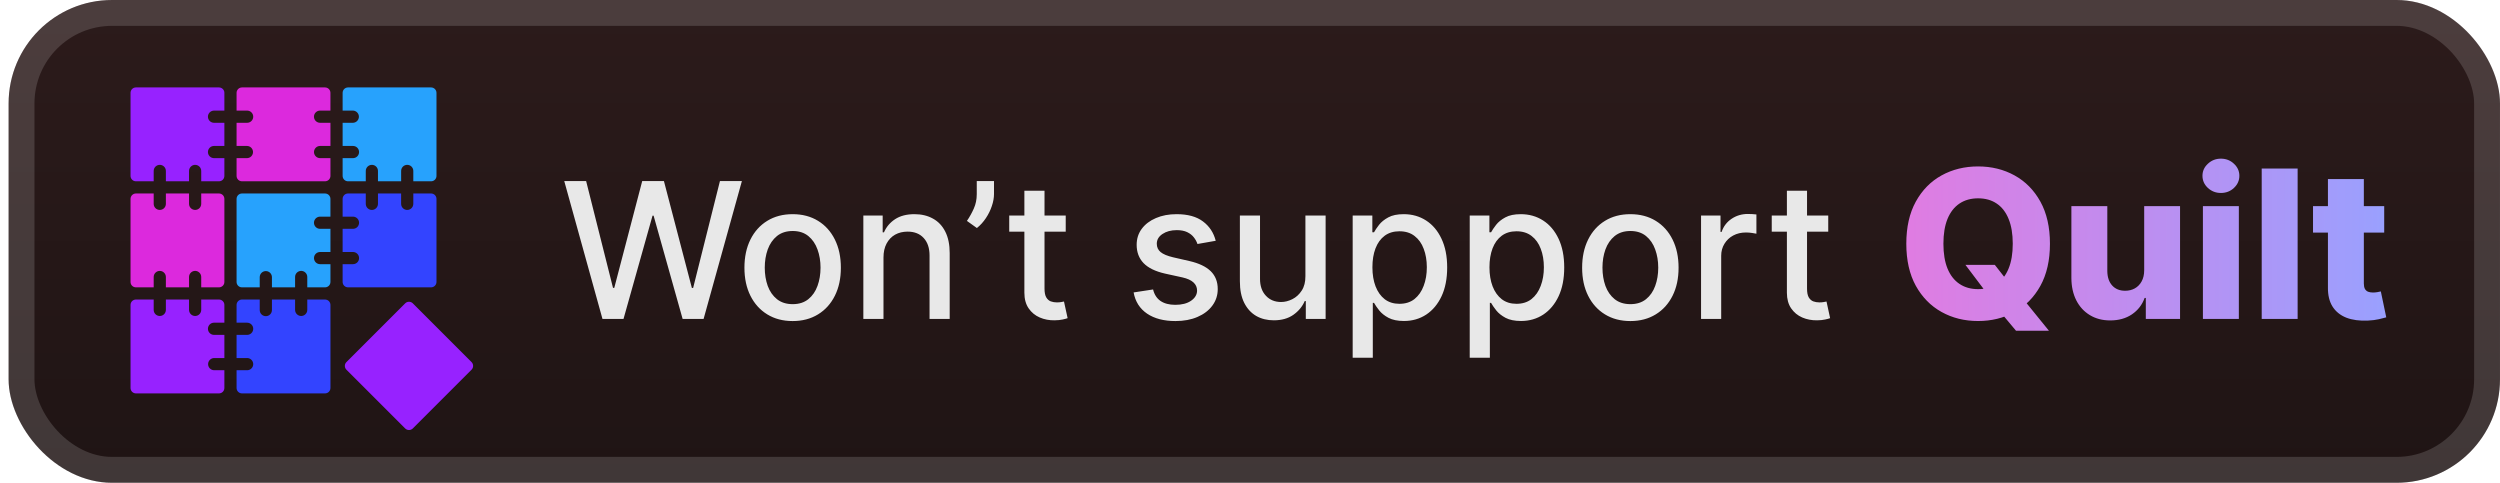 <svg width="145" height="28" viewBox="0 0 145 28" fill="none" xmlns="http://www.w3.org/2000/svg">
<g clip-path="url(#clip0_28_3106)">
<rect x="0.499" y="-1.52588e-05" width="144.5" height="28" rx="6" fill="url(#paint0_linear_28_3106)"/>
<g filter="url(#filter0_d_28_3106)">
<path d="M12.06 6.768C12.06 6.862 12.097 6.952 12.164 7.018C12.23 7.084 12.32 7.122 12.413 7.122H13.014V8.465H12.413C12.32 8.465 12.23 8.502 12.163 8.568C12.097 8.635 12.06 8.725 12.06 8.818C12.06 8.912 12.097 9.002 12.163 9.068C12.23 9.135 12.32 9.172 12.413 9.172H13.014V10.202C13.014 10.285 12.981 10.365 12.923 10.424C12.864 10.482 12.784 10.515 12.701 10.515H11.671V9.914C11.671 9.82 11.634 9.731 11.567 9.664C11.501 9.598 11.411 9.561 11.318 9.561C11.224 9.561 11.134 9.598 11.068 9.664C11.001 9.731 10.964 9.82 10.964 9.914V10.515H9.621V9.914C9.621 9.82 9.584 9.731 9.517 9.664C9.451 9.598 9.361 9.561 9.267 9.561C9.174 9.561 9.084 9.598 9.017 9.664C8.951 9.731 8.914 9.82 8.914 9.914V10.515H7.884C7.801 10.515 7.721 10.482 7.662 10.423C7.604 10.365 7.571 10.285 7.571 10.202V5.385C7.571 5.301 7.604 5.222 7.662 5.163C7.721 5.104 7.801 5.071 7.884 5.071H12.701C12.742 5.071 12.783 5.079 12.821 5.095C12.859 5.111 12.894 5.134 12.923 5.163C12.952 5.192 12.975 5.227 12.991 5.265C13.006 5.303 13.014 5.343 13.014 5.385V6.414H12.413C12.319 6.415 12.23 6.452 12.163 6.518C12.097 6.585 12.06 6.674 12.06 6.768V6.768Z" fill="#9722FF"/>
<path d="M18.21 6.768C18.21 6.862 18.247 6.952 18.313 7.018C18.38 7.084 18.469 7.122 18.563 7.122H19.166V8.465H18.565C18.471 8.465 18.381 8.502 18.315 8.568C18.249 8.635 18.211 8.725 18.211 8.818C18.211 8.912 18.249 9.002 18.315 9.068C18.381 9.135 18.471 9.172 18.565 9.172H19.166V10.202C19.166 10.285 19.133 10.365 19.074 10.423C19.015 10.482 18.936 10.515 18.853 10.515H14.035C13.951 10.515 13.872 10.482 13.813 10.424C13.754 10.365 13.721 10.285 13.721 10.202V9.172H14.322C14.416 9.172 14.506 9.135 14.572 9.068C14.638 9.002 14.675 8.912 14.675 8.818C14.675 8.725 14.638 8.635 14.572 8.568C14.506 8.502 14.416 8.465 14.322 8.465H13.721V7.122H14.322C14.369 7.123 14.417 7.115 14.461 7.098C14.505 7.081 14.545 7.055 14.579 7.022C14.613 6.989 14.64 6.95 14.659 6.906C14.677 6.862 14.687 6.815 14.687 6.768C14.687 6.721 14.677 6.674 14.659 6.63C14.64 6.586 14.613 6.547 14.579 6.514C14.545 6.481 14.505 6.455 14.461 6.438C14.417 6.421 14.369 6.413 14.322 6.414H13.721V5.385C13.721 5.343 13.729 5.303 13.745 5.265C13.761 5.227 13.784 5.192 13.813 5.163C13.842 5.134 13.877 5.111 13.915 5.095C13.953 5.079 13.993 5.071 14.035 5.071H18.852C18.935 5.071 19.015 5.104 19.073 5.163C19.132 5.222 19.165 5.301 19.165 5.385V6.414H18.564C18.518 6.414 18.471 6.423 18.428 6.441C18.386 6.459 18.346 6.485 18.314 6.518C18.28 6.551 18.254 6.59 18.237 6.633C18.219 6.676 18.21 6.722 18.21 6.768V6.768Z" fill="#DC29DD"/>
<path d="M25.316 5.385V10.202C25.316 10.285 25.283 10.365 25.224 10.424C25.165 10.482 25.086 10.515 25.003 10.515H23.972V9.914C23.972 9.82 23.935 9.731 23.869 9.664C23.803 9.598 23.713 9.561 23.619 9.561C23.525 9.561 23.435 9.598 23.369 9.664C23.303 9.731 23.266 9.82 23.266 9.914V10.515H21.922V9.914C21.922 9.82 21.885 9.731 21.819 9.664C21.753 9.598 21.663 9.561 21.569 9.561C21.475 9.561 21.385 9.598 21.319 9.664C21.253 9.731 21.215 9.82 21.215 9.914V10.515H20.185C20.102 10.515 20.023 10.482 19.964 10.423C19.905 10.365 19.872 10.285 19.872 10.202V9.172H20.473C20.567 9.172 20.657 9.135 20.723 9.068C20.789 9.002 20.826 8.912 20.826 8.818C20.826 8.725 20.789 8.635 20.723 8.568C20.657 8.502 20.567 8.465 20.473 8.465H19.872V7.122H20.473C20.565 7.119 20.652 7.08 20.716 7.014C20.78 6.948 20.816 6.86 20.816 6.768C20.816 6.676 20.78 6.588 20.716 6.522C20.652 6.456 20.565 6.417 20.473 6.414H19.872V5.385C19.872 5.301 19.905 5.222 19.964 5.163C20.023 5.104 20.102 5.071 20.185 5.071H25.003C25.044 5.071 25.084 5.079 25.122 5.095C25.16 5.111 25.195 5.134 25.224 5.163C25.253 5.192 25.276 5.227 25.292 5.265C25.308 5.303 25.316 5.343 25.316 5.385Z" fill="#27A2FD"/>
<path d="M13.014 11.535V16.353C13.014 16.394 13.006 16.434 12.991 16.473C12.975 16.511 12.952 16.545 12.923 16.574C12.894 16.603 12.859 16.626 12.821 16.642C12.783 16.658 12.742 16.666 12.701 16.666H11.671V16.065C11.671 15.971 11.634 15.881 11.567 15.815C11.501 15.749 11.411 15.711 11.318 15.711C11.224 15.711 11.134 15.749 11.068 15.815C11.001 15.881 10.964 15.971 10.964 16.065V16.666H9.621V16.066C9.621 15.972 9.584 15.882 9.517 15.816C9.451 15.749 9.361 15.712 9.267 15.712C9.174 15.712 9.084 15.749 9.017 15.816C8.951 15.882 8.914 15.972 8.914 16.066V16.666H7.884C7.801 16.666 7.721 16.634 7.662 16.575C7.604 16.516 7.571 16.436 7.571 16.353V11.535C7.571 11.452 7.604 11.373 7.662 11.314C7.721 11.255 7.801 11.222 7.884 11.222H8.914V11.823C8.914 11.917 8.951 12.007 9.017 12.073C9.084 12.139 9.174 12.176 9.267 12.176C9.361 12.176 9.451 12.139 9.517 12.073C9.584 12.007 9.621 11.917 9.621 11.823V11.222H10.964V11.823C10.964 11.917 11.001 12.007 11.068 12.073C11.134 12.139 11.224 12.176 11.318 12.176C11.411 12.176 11.501 12.139 11.567 12.073C11.634 12.007 11.671 11.917 11.671 11.823V11.222H12.701C12.742 11.222 12.783 11.23 12.821 11.246C12.859 11.262 12.893 11.285 12.923 11.314C12.952 11.343 12.975 11.377 12.99 11.415C13.006 11.453 13.014 11.494 13.014 11.535V11.535Z" fill="#DC29DD"/>
<path d="M18.21 12.919C18.21 13.012 18.247 13.102 18.313 13.169C18.38 13.235 18.469 13.272 18.563 13.272H19.166V14.616H18.565C18.471 14.616 18.381 14.653 18.315 14.719C18.249 14.785 18.211 14.875 18.211 14.969C18.211 15.063 18.249 15.153 18.315 15.219C18.381 15.285 18.471 15.322 18.565 15.322H19.166V16.353C19.166 16.436 19.133 16.515 19.074 16.574C19.015 16.633 18.936 16.666 18.853 16.666H17.822V16.065C17.822 15.971 17.785 15.881 17.718 15.815C17.652 15.749 17.562 15.711 17.468 15.711C17.375 15.711 17.285 15.749 17.218 15.815C17.152 15.881 17.115 15.971 17.115 16.065V16.666H15.772V16.066C15.769 15.974 15.73 15.886 15.664 15.822C15.598 15.758 15.51 15.723 15.418 15.723C15.326 15.723 15.238 15.758 15.172 15.822C15.106 15.886 15.067 15.974 15.064 16.066V16.666H14.035C13.993 16.666 13.953 16.659 13.915 16.643C13.877 16.627 13.842 16.604 13.813 16.575C13.784 16.546 13.761 16.511 13.745 16.473C13.729 16.435 13.721 16.395 13.721 16.353V11.535C13.721 11.452 13.754 11.373 13.813 11.314C13.872 11.255 13.951 11.222 14.035 11.222H18.852C18.935 11.222 19.015 11.255 19.073 11.314C19.132 11.373 19.165 11.452 19.165 11.535V12.565H18.564C18.518 12.565 18.472 12.574 18.429 12.592C18.386 12.61 18.346 12.636 18.314 12.668C18.281 12.701 18.255 12.74 18.237 12.783C18.219 12.826 18.21 12.872 18.21 12.919V12.919Z" fill="#27A2FD"/>
<path d="M25.316 11.535V16.353C25.316 16.394 25.308 16.434 25.292 16.473C25.276 16.511 25.253 16.545 25.224 16.574C25.195 16.603 25.16 16.626 25.122 16.642C25.084 16.658 25.044 16.666 25.003 16.666H20.185C20.102 16.666 20.023 16.633 19.964 16.574C19.905 16.515 19.872 16.436 19.872 16.353V15.322H20.473C20.567 15.322 20.657 15.285 20.723 15.219C20.789 15.153 20.826 15.063 20.826 14.969C20.826 14.875 20.789 14.785 20.723 14.719C20.657 14.653 20.567 14.616 20.473 14.616H19.872V13.272H20.473C20.567 13.272 20.657 13.235 20.723 13.169C20.789 13.102 20.826 13.012 20.826 12.919C20.826 12.825 20.789 12.735 20.723 12.669C20.657 12.603 20.567 12.565 20.473 12.565H19.872V11.535C19.872 11.452 19.905 11.373 19.964 11.314C20.023 11.255 20.102 11.222 20.185 11.222H21.215V11.823C21.215 11.917 21.252 12.007 21.318 12.073C21.384 12.139 21.474 12.177 21.568 12.177C21.662 12.177 21.752 12.139 21.818 12.073C21.884 12.007 21.922 11.917 21.922 11.823V11.222H23.265V11.823C23.265 11.917 23.302 12.007 23.368 12.073C23.435 12.139 23.525 12.177 23.618 12.177C23.712 12.177 23.802 12.139 23.868 12.073C23.934 12.007 23.972 11.917 23.972 11.823V11.222H25.002C25.043 11.222 25.084 11.23 25.122 11.246C25.16 11.261 25.195 11.284 25.224 11.313C25.253 11.343 25.276 11.377 25.292 11.415C25.308 11.453 25.316 11.494 25.316 11.535Z" fill="#3344FF"/>
<path d="M12.06 19.07C12.06 19.163 12.097 19.253 12.164 19.32C12.23 19.386 12.32 19.423 12.413 19.423H13.014V20.766H12.413C12.321 20.769 12.234 20.808 12.17 20.874C12.106 20.94 12.07 21.028 12.07 21.12C12.07 21.212 12.106 21.3 12.17 21.366C12.234 21.432 12.321 21.471 12.413 21.473H13.014V22.504C13.014 22.587 12.981 22.666 12.923 22.725C12.864 22.784 12.784 22.817 12.701 22.817H7.884C7.801 22.817 7.721 22.784 7.662 22.725C7.604 22.666 7.571 22.587 7.571 22.504V17.686C7.571 17.603 7.604 17.523 7.662 17.465C7.721 17.406 7.801 17.373 7.884 17.373H8.914V17.974C8.914 18.067 8.951 18.157 9.017 18.224C9.084 18.29 9.174 18.327 9.267 18.327C9.361 18.327 9.451 18.29 9.517 18.224C9.584 18.157 9.621 18.067 9.621 17.974V17.373H10.964V17.974C10.964 18.067 11.001 18.157 11.068 18.224C11.134 18.29 11.224 18.327 11.318 18.327C11.411 18.327 11.501 18.29 11.567 18.224C11.634 18.157 11.671 18.067 11.671 17.974V17.373H12.701C12.742 17.373 12.783 17.381 12.821 17.397C12.859 17.413 12.894 17.436 12.923 17.465C12.952 17.494 12.975 17.528 12.991 17.566C13.006 17.604 13.014 17.645 13.014 17.686V18.715H12.413C12.367 18.715 12.321 18.725 12.278 18.742C12.235 18.76 12.196 18.786 12.163 18.819C12.13 18.852 12.104 18.891 12.087 18.934C12.069 18.977 12.06 19.023 12.06 19.07Z" fill="#9722FF"/>
<path d="M19.166 17.686V22.504C19.166 22.587 19.133 22.666 19.074 22.725C19.015 22.784 18.936 22.817 18.853 22.817H14.035C13.951 22.817 13.872 22.784 13.813 22.725C13.754 22.666 13.721 22.587 13.721 22.504V21.473H14.322C14.369 21.475 14.417 21.467 14.461 21.45C14.505 21.433 14.545 21.407 14.579 21.374C14.613 21.341 14.64 21.301 14.659 21.258C14.677 21.214 14.687 21.167 14.687 21.12C14.687 21.072 14.677 21.026 14.659 20.982C14.64 20.938 14.613 20.899 14.579 20.866C14.545 20.833 14.505 20.807 14.461 20.79C14.417 20.773 14.369 20.765 14.322 20.766H13.721V19.423H14.322C14.369 19.425 14.417 19.417 14.461 19.399C14.505 19.382 14.545 19.357 14.579 19.324C14.613 19.291 14.64 19.251 14.659 19.207C14.677 19.164 14.687 19.117 14.687 19.07C14.687 19.022 14.677 18.975 14.659 18.932C14.64 18.888 14.613 18.849 14.579 18.816C14.545 18.783 14.505 18.757 14.461 18.74C14.417 18.723 14.369 18.715 14.322 18.716H13.721V17.686C13.721 17.645 13.729 17.604 13.745 17.566C13.761 17.528 13.784 17.494 13.813 17.465C13.842 17.436 13.877 17.413 13.915 17.397C13.953 17.381 13.993 17.373 14.035 17.373H15.064V17.974C15.063 18.021 15.071 18.068 15.088 18.112C15.105 18.157 15.131 18.197 15.164 18.231C15.197 18.265 15.236 18.292 15.28 18.31C15.324 18.329 15.371 18.338 15.418 18.338C15.465 18.338 15.512 18.329 15.556 18.31C15.6 18.292 15.639 18.265 15.672 18.231C15.705 18.197 15.731 18.157 15.748 18.112C15.765 18.068 15.773 18.021 15.772 17.974V17.373H17.115V17.974C17.115 18.02 17.124 18.066 17.142 18.109C17.16 18.152 17.186 18.191 17.218 18.224C17.251 18.256 17.29 18.282 17.333 18.3C17.376 18.318 17.422 18.327 17.468 18.327C17.515 18.327 17.561 18.318 17.604 18.3C17.646 18.282 17.686 18.256 17.718 18.224C17.751 18.191 17.777 18.152 17.795 18.109C17.813 18.066 17.822 18.02 17.822 17.974V17.373H18.852C18.893 17.373 18.934 17.381 18.972 17.397C19.01 17.412 19.045 17.435 19.074 17.465C19.103 17.494 19.126 17.528 19.142 17.566C19.158 17.604 19.166 17.645 19.166 17.686V17.686Z" fill="#3344FF"/>
<path d="M23.5 17.594L20.093 21.001C19.971 21.123 19.971 21.321 20.093 21.444L23.5 24.85C23.622 24.972 23.82 24.972 23.943 24.85L27.349 21.444C27.471 21.321 27.471 21.123 27.349 21.001L23.943 17.594C23.82 17.472 23.622 17.472 23.5 17.594Z" fill="#9722FF"/>
</g>
<g filter="url(#filter1_d_28_3106)">
<path d="M34.944 18.5L32.726 10.5H33.995L35.554 16.695H35.628L37.249 10.5H38.507L40.128 16.699H40.202L41.757 10.5H43.03L40.808 18.5H39.593L37.909 12.508H37.847L36.163 18.5H34.944ZM45.974 18.621C45.411 18.621 44.92 18.492 44.501 18.234C44.082 17.977 43.756 17.616 43.524 17.152C43.293 16.689 43.177 16.147 43.177 15.527C43.177 14.905 43.293 14.361 43.524 13.895C43.756 13.428 44.082 13.066 44.501 12.809C44.92 12.551 45.411 12.422 45.974 12.422C46.536 12.422 47.027 12.551 47.446 12.809C47.866 13.066 48.191 13.428 48.423 13.895C48.655 14.361 48.77 14.905 48.77 15.527C48.77 16.147 48.655 16.689 48.423 17.152C48.191 17.616 47.866 17.977 47.446 18.234C47.027 18.492 46.536 18.621 45.974 18.621ZM45.977 17.641C46.342 17.641 46.644 17.544 46.884 17.352C47.123 17.159 47.3 16.902 47.415 16.582C47.532 16.262 47.591 15.909 47.591 15.523C47.591 15.141 47.532 14.789 47.415 14.469C47.3 14.146 47.123 13.887 46.884 13.691C46.644 13.496 46.342 13.398 45.977 13.398C45.61 13.398 45.306 13.496 45.063 13.691C44.824 13.887 44.645 14.146 44.528 14.469C44.414 14.789 44.356 15.141 44.356 15.523C44.356 15.909 44.414 16.262 44.528 16.582C44.645 16.902 44.824 17.159 45.063 17.352C45.306 17.544 45.61 17.641 45.977 17.641ZM51.242 14.938V18.5H50.074V12.5H51.195V13.476H51.27C51.407 13.159 51.624 12.904 51.918 12.711C52.215 12.518 52.589 12.422 53.039 12.422C53.448 12.422 53.806 12.508 54.113 12.68C54.421 12.849 54.659 13.101 54.828 13.438C54.997 13.773 55.082 14.189 55.082 14.684V18.5H53.914V14.824C53.914 14.389 53.801 14.05 53.574 13.805C53.348 13.557 53.036 13.434 52.641 13.434C52.37 13.434 52.129 13.492 51.918 13.609C51.71 13.726 51.544 13.898 51.422 14.125C51.302 14.349 51.242 14.62 51.242 14.938ZM57.652 10.5V11.25C57.652 11.471 57.611 11.704 57.527 11.949C57.447 12.191 57.332 12.425 57.184 12.648C57.035 12.872 56.861 13.065 56.66 13.226L56.082 12.812C56.236 12.588 56.368 12.35 56.48 12.098C56.595 11.845 56.652 11.566 56.652 11.262V10.5H57.652ZM61.812 12.5V13.438H58.535V12.5H61.812ZM59.414 11.062H60.582V16.738C60.582 16.965 60.616 17.135 60.684 17.25C60.751 17.362 60.839 17.439 60.945 17.48C61.055 17.52 61.173 17.539 61.301 17.539C61.395 17.539 61.477 17.532 61.547 17.52C61.617 17.506 61.672 17.496 61.711 17.488L61.922 18.453C61.854 18.479 61.758 18.505 61.633 18.531C61.508 18.56 61.352 18.576 61.164 18.578C60.857 18.583 60.57 18.529 60.305 18.414C60.039 18.299 59.824 18.122 59.66 17.883C59.496 17.643 59.414 17.342 59.414 16.98V11.062ZM70.512 13.965L69.453 14.152C69.409 14.017 69.338 13.888 69.242 13.766C69.148 13.643 69.021 13.543 68.859 13.465C68.698 13.387 68.496 13.348 68.254 13.348C67.923 13.348 67.647 13.422 67.426 13.57C67.204 13.716 67.094 13.905 67.094 14.137C67.094 14.337 67.168 14.499 67.316 14.621C67.465 14.743 67.704 14.844 68.035 14.922L68.988 15.141C69.54 15.268 69.952 15.465 70.223 15.73C70.493 15.996 70.629 16.341 70.629 16.766C70.629 17.125 70.525 17.445 70.316 17.727C70.111 18.005 69.823 18.224 69.453 18.383C69.086 18.542 68.66 18.621 68.176 18.621C67.504 18.621 66.956 18.478 66.531 18.191C66.107 17.902 65.846 17.492 65.75 16.961L66.879 16.789C66.949 17.083 67.094 17.306 67.312 17.457C67.531 17.605 67.816 17.68 68.168 17.68C68.551 17.68 68.857 17.6 69.086 17.441C69.315 17.28 69.43 17.083 69.43 16.852C69.43 16.664 69.359 16.506 69.219 16.379C69.081 16.251 68.868 16.155 68.582 16.09L67.566 15.867C67.007 15.74 66.592 15.536 66.324 15.258C66.059 14.979 65.926 14.626 65.926 14.199C65.926 13.845 66.025 13.535 66.223 13.27C66.421 13.004 66.694 12.797 67.043 12.648C67.392 12.497 67.792 12.422 68.242 12.422C68.891 12.422 69.401 12.562 69.773 12.844C70.146 13.122 70.392 13.496 70.512 13.965ZM75.714 16.012V12.5H76.886V18.5H75.737V17.461H75.675C75.537 17.781 75.315 18.048 75.011 18.262C74.709 18.473 74.332 18.578 73.882 18.578C73.496 18.578 73.155 18.494 72.858 18.324C72.564 18.152 72.332 17.898 72.163 17.562C71.996 17.227 71.913 16.811 71.913 16.316V12.5H73.081V16.176C73.081 16.585 73.194 16.91 73.421 17.152C73.647 17.395 73.942 17.516 74.304 17.516C74.522 17.516 74.74 17.461 74.956 17.352C75.175 17.242 75.356 17.077 75.499 16.855C75.645 16.634 75.716 16.353 75.714 16.012ZM78.455 20.75V12.5H79.596V13.473H79.693C79.761 13.348 79.859 13.203 79.986 13.039C80.114 12.875 80.291 12.732 80.518 12.609C80.744 12.484 81.044 12.422 81.416 12.422C81.9 12.422 82.333 12.544 82.713 12.789C83.093 13.034 83.391 13.387 83.607 13.848C83.826 14.309 83.936 14.863 83.936 15.512C83.936 16.16 83.828 16.716 83.611 17.18C83.395 17.641 83.098 17.996 82.721 18.246C82.343 18.494 81.912 18.617 81.428 18.617C81.063 18.617 80.765 18.556 80.533 18.434C80.304 18.311 80.124 18.168 79.994 18.004C79.864 17.84 79.764 17.694 79.693 17.566H79.623V20.75H78.455ZM79.6 15.5C79.6 15.922 79.661 16.292 79.783 16.609C79.906 16.927 80.083 17.176 80.314 17.355C80.546 17.532 80.83 17.621 81.166 17.621C81.515 17.621 81.807 17.529 82.041 17.344C82.275 17.156 82.453 16.902 82.572 16.582C82.695 16.262 82.756 15.901 82.756 15.5C82.756 15.104 82.696 14.749 82.576 14.434C82.459 14.118 82.282 13.87 82.045 13.688C81.811 13.505 81.518 13.414 81.166 13.414C80.828 13.414 80.541 13.501 80.307 13.676C80.075 13.85 79.899 14.094 79.779 14.406C79.659 14.719 79.6 15.083 79.6 15.5ZM85.244 20.75V12.5H86.385V13.473H86.482C86.55 13.348 86.648 13.203 86.775 13.039C86.903 12.875 87.08 12.732 87.307 12.609C87.533 12.484 87.833 12.422 88.205 12.422C88.689 12.422 89.122 12.544 89.502 12.789C89.882 13.034 90.18 13.387 90.397 13.848C90.615 14.309 90.725 14.863 90.725 15.512C90.725 16.16 90.617 16.716 90.4 17.18C90.184 17.641 89.887 17.996 89.51 18.246C89.132 18.494 88.701 18.617 88.217 18.617C87.852 18.617 87.554 18.556 87.322 18.434C87.093 18.311 86.913 18.168 86.783 18.004C86.653 17.84 86.553 17.694 86.482 17.566H86.412V20.75H85.244ZM86.389 15.5C86.389 15.922 86.45 16.292 86.572 16.609C86.695 16.927 86.872 17.176 87.103 17.355C87.335 17.532 87.619 17.621 87.955 17.621C88.304 17.621 88.596 17.529 88.83 17.344C89.064 17.156 89.242 16.902 89.361 16.582C89.484 16.262 89.545 15.901 89.545 15.5C89.545 15.104 89.485 14.749 89.365 14.434C89.248 14.118 89.071 13.87 88.834 13.688C88.6 13.505 88.307 13.414 87.955 13.414C87.617 13.414 87.33 13.501 87.096 13.676C86.864 13.85 86.688 14.094 86.568 14.406C86.449 14.719 86.389 15.083 86.389 15.5ZM94.561 18.621C93.998 18.621 93.507 18.492 93.088 18.234C92.669 17.977 92.343 17.616 92.111 17.152C91.879 16.689 91.764 16.147 91.764 15.527C91.764 14.905 91.879 14.361 92.111 13.895C92.343 13.428 92.669 13.066 93.088 12.809C93.507 12.551 93.998 12.422 94.561 12.422C95.123 12.422 95.614 12.551 96.033 12.809C96.453 13.066 96.778 13.428 97.01 13.895C97.242 14.361 97.357 14.905 97.357 15.527C97.357 16.147 97.242 16.689 97.01 17.152C96.778 17.616 96.453 17.977 96.033 18.234C95.614 18.492 95.123 18.621 94.561 18.621ZM94.564 17.641C94.929 17.641 95.231 17.544 95.471 17.352C95.71 17.159 95.887 16.902 96.002 16.582C96.119 16.262 96.178 15.909 96.178 15.523C96.178 15.141 96.119 14.789 96.002 14.469C95.887 14.146 95.71 13.887 95.471 13.691C95.231 13.496 94.929 13.398 94.564 13.398C94.197 13.398 93.893 13.496 93.65 13.691C93.411 13.887 93.232 14.146 93.115 14.469C93.001 14.789 92.943 15.141 92.943 15.523C92.943 15.909 93.001 16.262 93.115 16.582C93.232 16.902 93.411 17.159 93.65 17.352C93.893 17.544 94.197 17.641 94.564 17.641ZM98.661 18.5V12.5H99.79V13.453H99.853C99.962 13.13 100.155 12.876 100.431 12.691C100.709 12.504 101.024 12.41 101.376 12.41C101.449 12.41 101.535 12.413 101.634 12.418C101.735 12.423 101.815 12.43 101.872 12.438V13.555C101.825 13.542 101.742 13.527 101.622 13.512C101.502 13.493 101.382 13.484 101.263 13.484C100.987 13.484 100.741 13.543 100.524 13.66C100.311 13.775 100.142 13.935 100.017 14.141C99.892 14.344 99.829 14.575 99.829 14.836V18.5H98.661ZM106.038 12.5V13.438H102.761V12.5H106.038ZM103.64 11.062H104.808V16.738C104.808 16.965 104.841 17.135 104.909 17.25C104.977 17.362 105.064 17.439 105.171 17.48C105.28 17.52 105.399 17.539 105.526 17.539C105.62 17.539 105.702 17.532 105.772 17.52C105.843 17.506 105.897 17.496 105.937 17.488L106.147 18.453C106.08 18.479 105.983 18.505 105.858 18.531C105.733 18.56 105.577 18.576 105.39 18.578C105.082 18.583 104.796 18.529 104.53 18.414C104.265 18.299 104.05 18.122 103.886 17.883C103.722 17.643 103.64 17.342 103.64 16.98V11.062Z" fill="#E8E8E8"/>
<path d="M113.996 15.364H115.701L116.425 16.288L117.375 17.379L118.837 19.182H116.928L115.905 17.959L115.3 17.09L113.996 15.364ZM118.897 14.136C118.897 15.097 118.712 15.911 118.343 16.578C117.973 17.246 117.473 17.753 116.843 18.099C116.215 18.446 115.51 18.619 114.729 18.619C113.945 18.619 113.239 18.445 112.611 18.095C111.983 17.746 111.485 17.239 111.116 16.574C110.749 15.906 110.566 15.094 110.566 14.136C110.566 13.176 110.749 12.362 111.116 11.695C111.485 11.027 111.983 10.52 112.611 10.173C113.239 9.827 113.945 9.653 114.729 9.653C115.51 9.653 116.215 9.827 116.843 10.173C117.473 10.52 117.973 11.027 118.343 11.695C118.712 12.362 118.897 13.176 118.897 14.136ZM116.74 14.136C116.74 13.568 116.66 13.088 116.498 12.696C116.339 12.304 116.108 12.007 115.807 11.805C115.509 11.604 115.15 11.503 114.729 11.503C114.312 11.503 113.952 11.604 113.651 11.805C113.35 12.007 113.118 12.304 112.956 12.696C112.797 13.088 112.718 13.568 112.718 14.136C112.718 14.704 112.797 15.185 112.956 15.577C113.118 15.969 113.35 16.266 113.651 16.467C113.952 16.669 114.312 16.77 114.729 16.77C115.15 16.77 115.509 16.669 115.807 16.467C116.108 16.266 116.339 15.969 116.498 15.577C116.66 15.185 116.74 14.704 116.74 14.136ZM124.363 15.675V11.954H126.443V18.5H124.457V17.281H124.389C124.244 17.682 123.997 18 123.647 18.236C123.301 18.469 122.881 18.585 122.39 18.585C121.944 18.585 121.552 18.483 121.214 18.278C120.876 18.074 120.613 17.788 120.426 17.422C120.238 17.052 120.143 16.621 120.14 16.126V11.954H122.224V15.717C122.227 16.072 122.32 16.352 122.505 16.557C122.69 16.761 122.941 16.864 123.259 16.864C123.467 16.864 123.653 16.818 123.818 16.727C123.985 16.634 124.117 16.499 124.214 16.322C124.313 16.143 124.363 15.928 124.363 15.675ZM127.769 18.5V11.954H129.853V18.5H127.769ZM128.813 11.192C128.52 11.192 128.269 11.095 128.059 10.902C127.848 10.706 127.743 10.47 127.743 10.195C127.743 9.922 127.848 9.689 128.059 9.496C128.269 9.3 128.52 9.202 128.813 9.202C129.108 9.202 129.36 9.3 129.567 9.496C129.777 9.689 129.883 9.922 129.883 10.195C129.883 10.47 129.777 10.706 129.567 10.902C129.36 11.095 129.108 11.192 128.813 11.192ZM133.263 9.773V18.5H131.179V9.773H133.263ZM138.284 11.954V13.489H134.155V11.954H138.284ZM135.02 10.386H137.103V16.442C137.103 16.57 137.123 16.673 137.163 16.753C137.206 16.829 137.267 16.885 137.346 16.919C137.426 16.95 137.521 16.966 137.632 16.966C137.711 16.966 137.795 16.959 137.883 16.945C137.974 16.927 138.042 16.913 138.088 16.902L138.403 18.406C138.304 18.435 138.163 18.47 137.981 18.513C137.802 18.555 137.588 18.582 137.338 18.594C136.849 18.616 136.43 18.56 136.081 18.423C135.734 18.284 135.468 18.068 135.284 17.776C135.102 17.483 135.014 17.115 135.02 16.672V10.386Z" fill="url(#paint1_linear_28_3106)"/>
</g>
</g>
<rect x="1.249" y="0.75" width="143" height="26.5" rx="5.25" stroke="white" stroke-opacity="0.15" stroke-width="1.5"/>
<defs>
<filter id="filter0_d_28_3106" x="2.499" y="-1.52588e-05" width="28.942" height="28.942" filterUnits="userSpaceOnUse" color-interpolation-filters="sRGB">
<feFlood flood-opacity="0" result="BackgroundImageFix"/>
<feColorMatrix in="SourceAlpha" type="matrix" values="0 0 0 0 0 0 0 0 0 0 0 0 0 0 0 0 0 0 127 0" result="hardAlpha"/>
<feOffset/>
<feGaussianBlur stdDeviation="2"/>
<feComposite in2="hardAlpha" operator="out"/>
<feColorMatrix type="matrix" values="0 0 0 0 0 0 0 0 0 0 0 0 0 0 0 0 0 0 0.25 0"/>
<feBlend mode="normal" in2="BackgroundImageFix" result="effect1_dropShadow_28_3106"/>
<feBlend mode="normal" in="SourceGraphic" in2="effect1_dropShadow_28_3106" result="shape"/>
</filter>
<filter id="filter1_d_28_3106" x="28.499" y="3.5" width="114.5" height="21.25" filterUnits="userSpaceOnUse" color-interpolation-filters="sRGB">
<feFlood flood-opacity="0" result="BackgroundImageFix"/>
<feColorMatrix in="SourceAlpha" type="matrix" values="0 0 0 0 0 0 0 0 0 0 0 0 0 0 0 0 0 0 127 0" result="hardAlpha"/>
<feOffset/>
<feGaussianBlur stdDeviation="2"/>
<feComposite in2="hardAlpha" operator="out"/>
<feColorMatrix type="matrix" values="0 0 0 0 0 0 0 0 0 0 0 0 0 0 0 0 0 0 0.25 0"/>
<feBlend mode="normal" in2="BackgroundImageFix" result="effect1_dropShadow_28_3106"/>
<feBlend mode="normal" in="SourceGraphic" in2="effect1_dropShadow_28_3106" result="shape"/>
</filter>
<linearGradient id="paint0_linear_28_3106" x1="72.749" y1="-1.52588e-05" x2="72.749" y2="28" gradientUnits="userSpaceOnUse">
<stop stop-color="#2C1B1B"/>
<stop offset="1" stop-color="#1F1414"/>
</linearGradient>
<linearGradient id="paint1_linear_28_3106" x1="109.999" y1="7.5" x2="138.999" y2="7.5" gradientUnits="userSpaceOnUse">
<stop stop-color="#E17BE1"/>
<stop offset="1" stop-color="#98A1FF"/>
</linearGradient>
<clipPath id="clip0_28_3106">
<rect x="0.499" y="-1.52588e-05" width="144.5" height="28" rx="6" fill="white"/>
</clipPath>
</defs>
</svg>
